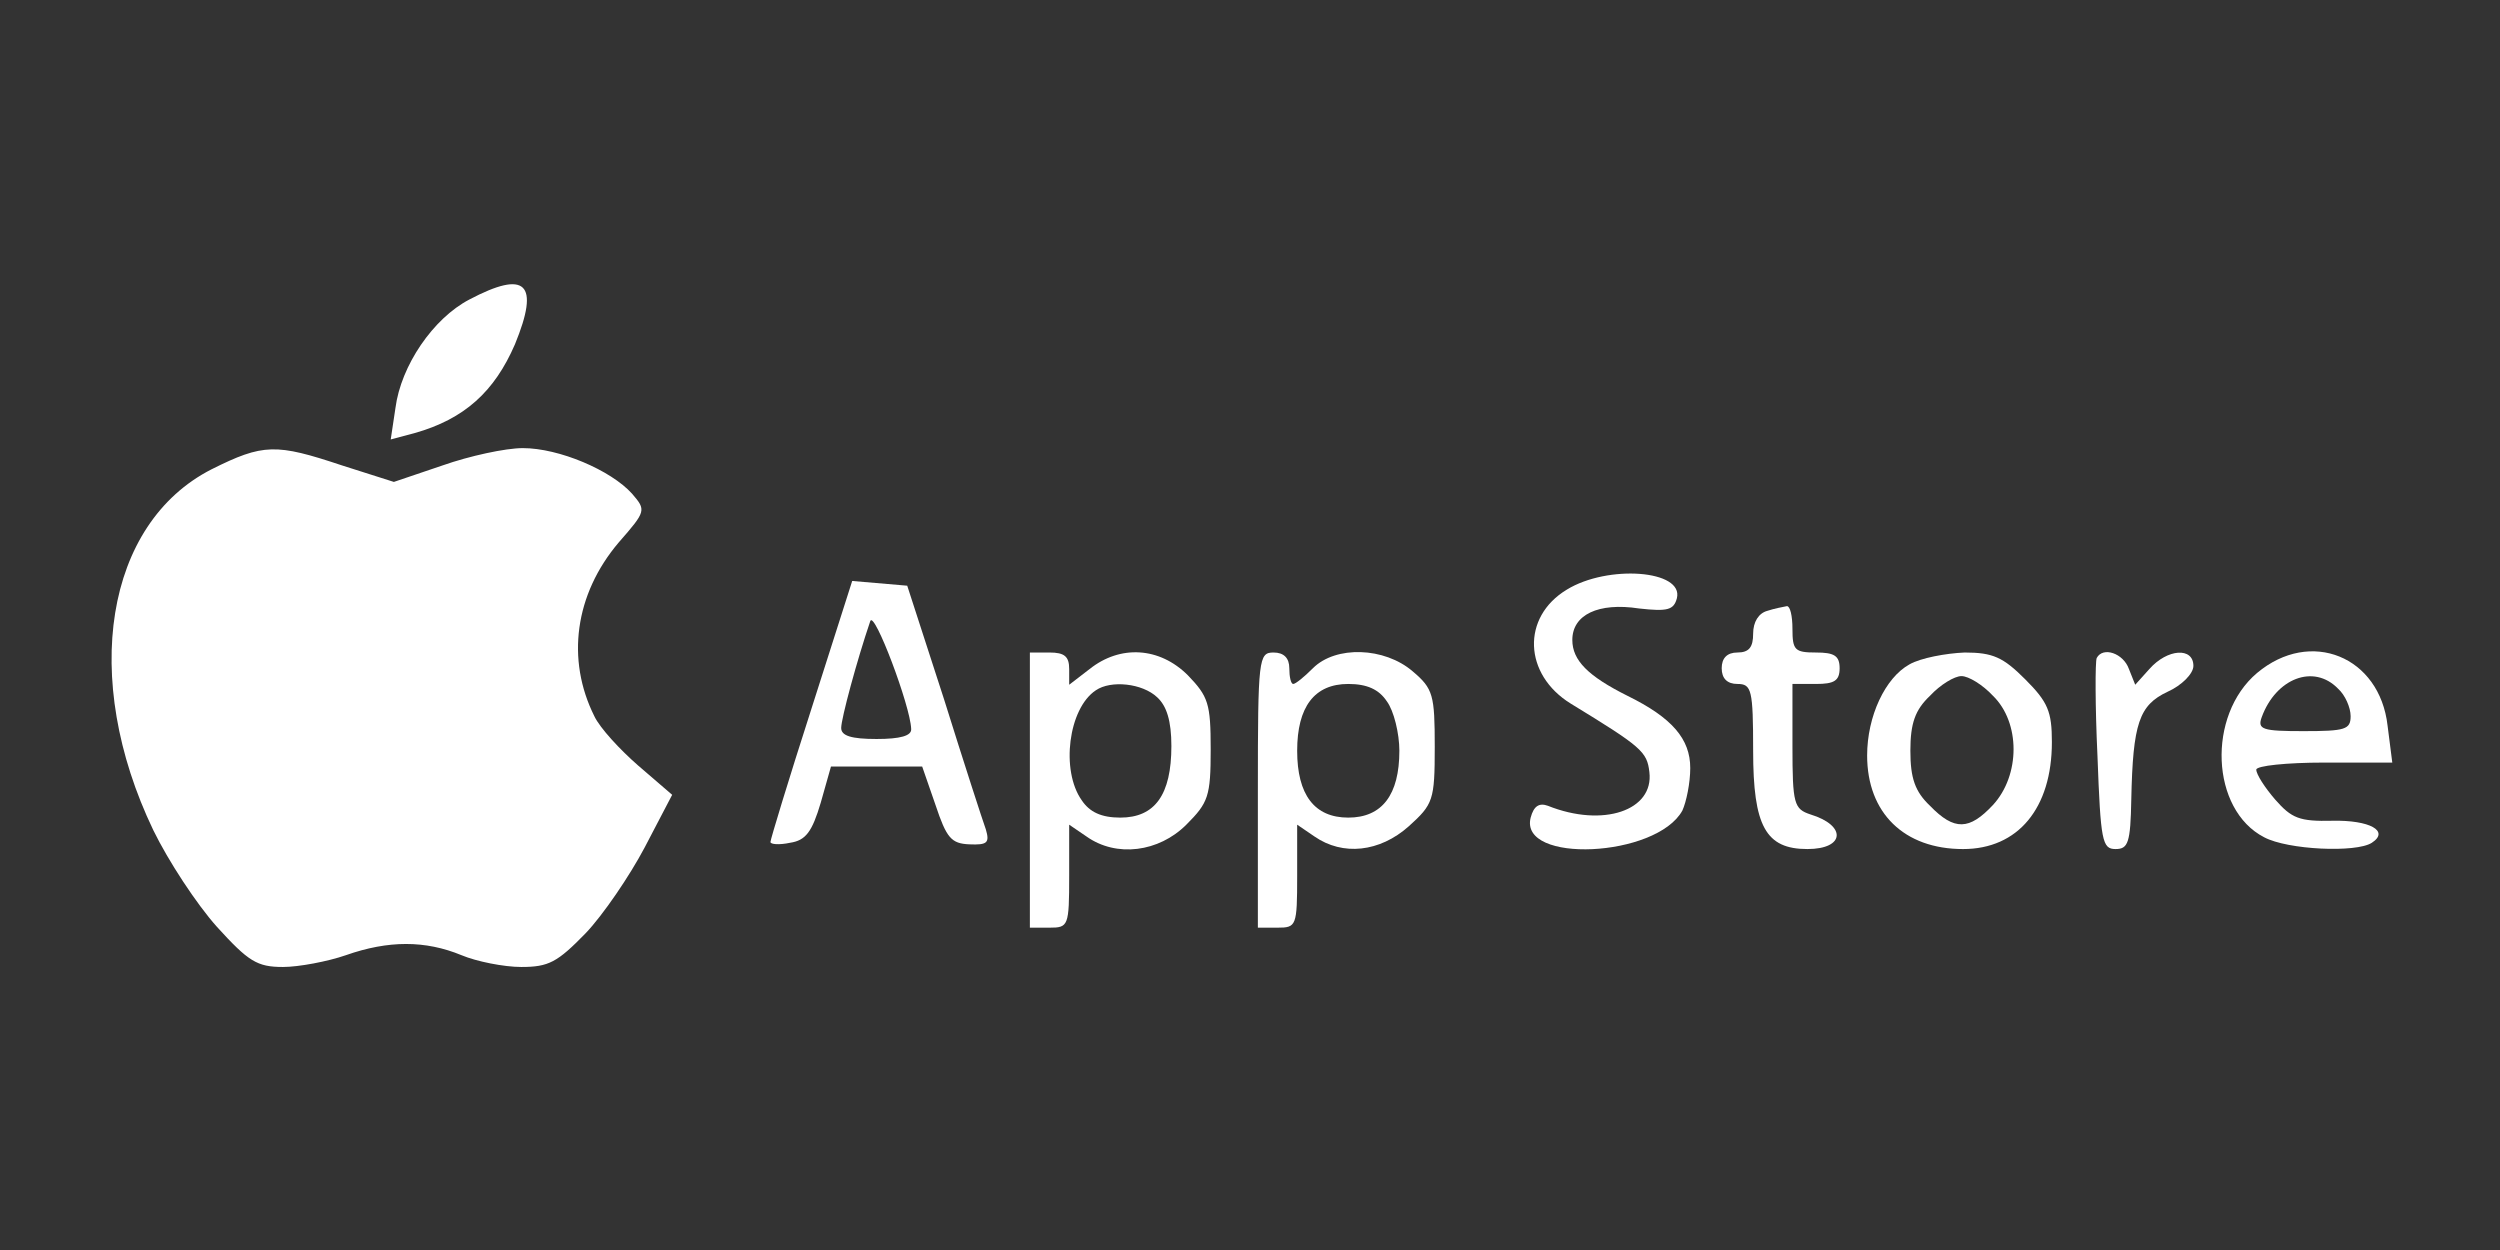 <?xml version="1.0" standalone="no"?>
<!DOCTYPE svg PUBLIC "-//W3C//DTD SVG 20010904//EN"
 "http://www.w3.org/TR/2001/REC-SVG-20010904/DTD/svg10.dtd">
<svg version="1.0" xmlns="http://www.w3.org/2000/svg"
 width="318pt" height="159pt" viewBox="0 0 318 159"
 preserveAspectRatio="xMidYMid meet">

<rect x="0" y="0" width="318" height="159" fill="#333333" stroke="none"/>

<g transform="translate(0,159) scale(0.1,-0.1)"
fill="#fff" stroke="none">
<path d="M597 1209 c-46 -24 -87 -84 -94 -138 l-6 -40 30 8 c64 18 102 53 128
113 32 78 14 95 -58 57z"/>
<path d="M269 993 c-135 -69 -167 -265 -74 -459 19 -39 55 -94 81 -123 40 -44
51 -51 84 -51 20 0 57 7 80 15 54 19 101 19 147 0 19 -8 54 -15 76 -15 35 0
46 6 82 43 22 23 56 73 75 109 l35 67 -43 37 c-23 20 -49 48 -56 63 -36 72
-25 155 31 221 35 40 35 41 17 62 -27 30 -93 58 -139 58 -22 0 -68 -10 -102
-22 l-62 -21 -66 21 c-84 28 -100 28 -166 -5z"/>
<path d="M1993 840 c-58 -35 -55 -108 5 -145 90 -55 97 -61 100 -87 6 -49 -59
-71 -129 -43 -11 4 -18 0 -22 -15 -15 -59 160 -51 193 9 5 11 10 35 10 54 0
37 -23 64 -80 92 -50 25 -70 45 -70 71 0 32 33 48 85 40 36 -4 44 -2 48 13 9
36 -88 43 -140 11z"/>
<path d="M1032 688 c-29 -90 -52 -166 -52 -169 0 -3 11 -4 25 -1 20 3 28 14
39 51 l13 46 58 0 58 0 17 -49 c14 -42 20 -49 43 -50 23 -1 26 2 21 19 -4 11
-28 85 -53 165 l-47 145 -35 3 -35 3 -52 -163z m127 -25 c1 -9 -14 -13 -44
-13 -32 0 -45 4 -45 14 0 12 20 86 37 136 5 14 51 -108 52 -137z"/>
<path d="M2248 813 c-11 -3 -18 -14 -18 -29 0 -17 -5 -24 -20 -24 -13 0 -20
-7 -20 -20 0 -13 7 -20 20 -20 18 0 20 -7 20 -85 0 -96 16 -125 69 -125 48 0
50 30 4 44 -21 7 -23 13 -23 87 l0 79 30 0 c23 0 30 4 30 20 0 16 -7 20 -30
20 -27 0 -30 3 -30 30 0 17 -3 29 -7 29 -5 -1 -16 -3 -25 -6z"/>
<path d="M1310 585 l0 -175 25 0 c24 0 25 2 25 66 l0 65 22 -15 c38 -27 92
-20 127 15 28 28 31 36 31 96 0 58 -3 67 -29 94 -36 36 -86 39 -125 8 l-26
-20 0 20 c0 16 -6 21 -25 21 l-25 0 0 -175z m162 118 c12 -11 18 -30 18 -62 0
-62 -21 -91 -65 -91 -24 0 -39 7 -49 22 -27 38 -17 117 18 140 19 13 59 9 78
-9z"/>
<path d="M1600 585 l0 -175 25 0 c24 0 25 2 25 66 l0 65 22 -15 c36 -25 83
-20 120 13 31 28 33 33 33 101 0 66 -2 74 -28 96 -36 31 -98 33 -127 4 -11
-11 -22 -20 -25 -20 -3 0 -5 9 -5 20 0 13 -7 20 -20 20 -19 0 -20 -7 -20 -175z
m164 113 c9 -12 16 -41 16 -63 0 -56 -22 -85 -65 -85 -43 0 -65 29 -65 85 0
56 22 85 65 85 24 0 39 -7 49 -22z"/>
<path d="M2429 745 c-31 -17 -54 -66 -54 -116 0 -73 47 -119 122 -119 70 0
113 52 113 136 0 39 -5 51 -34 80 -28 28 -41 34 -77 34 -24 -1 -56 -7 -70 -15z
m106 -40 c35 -34 35 -101 0 -139 -30 -32 -49 -33 -80 -1 -19 18 -25 35 -25 70
0 35 6 52 25 70 13 14 31 25 40 25 9 0 27 -11 40 -25z"/>
<path d="M2667 753 c-2 -5 -2 -61 1 -125 4 -108 6 -118 23 -118 16 0 19 8 20
63 2 97 10 120 46 137 18 8 33 23 33 33 0 24 -33 22 -56 -4 l-18 -20 -8 20
c-7 20 -33 29 -41 14z"/>
<path d="M2871 734 c-64 -54 -59 -174 9 -209 30 -16 117 -20 137 -7 23 15 -3
29 -50 28 -42 -1 -52 3 -73 27 -13 15 -24 32 -24 38 0 5 39 9 86 9 l87 0 -6
47 c-10 88 -98 124 -166 67z m103 -20 c9 -8 16 -24 16 -35 0 -17 -7 -19 -60
-19 -52 0 -59 2 -53 18 18 49 66 68 97 36z"/>
</g>
</svg>
